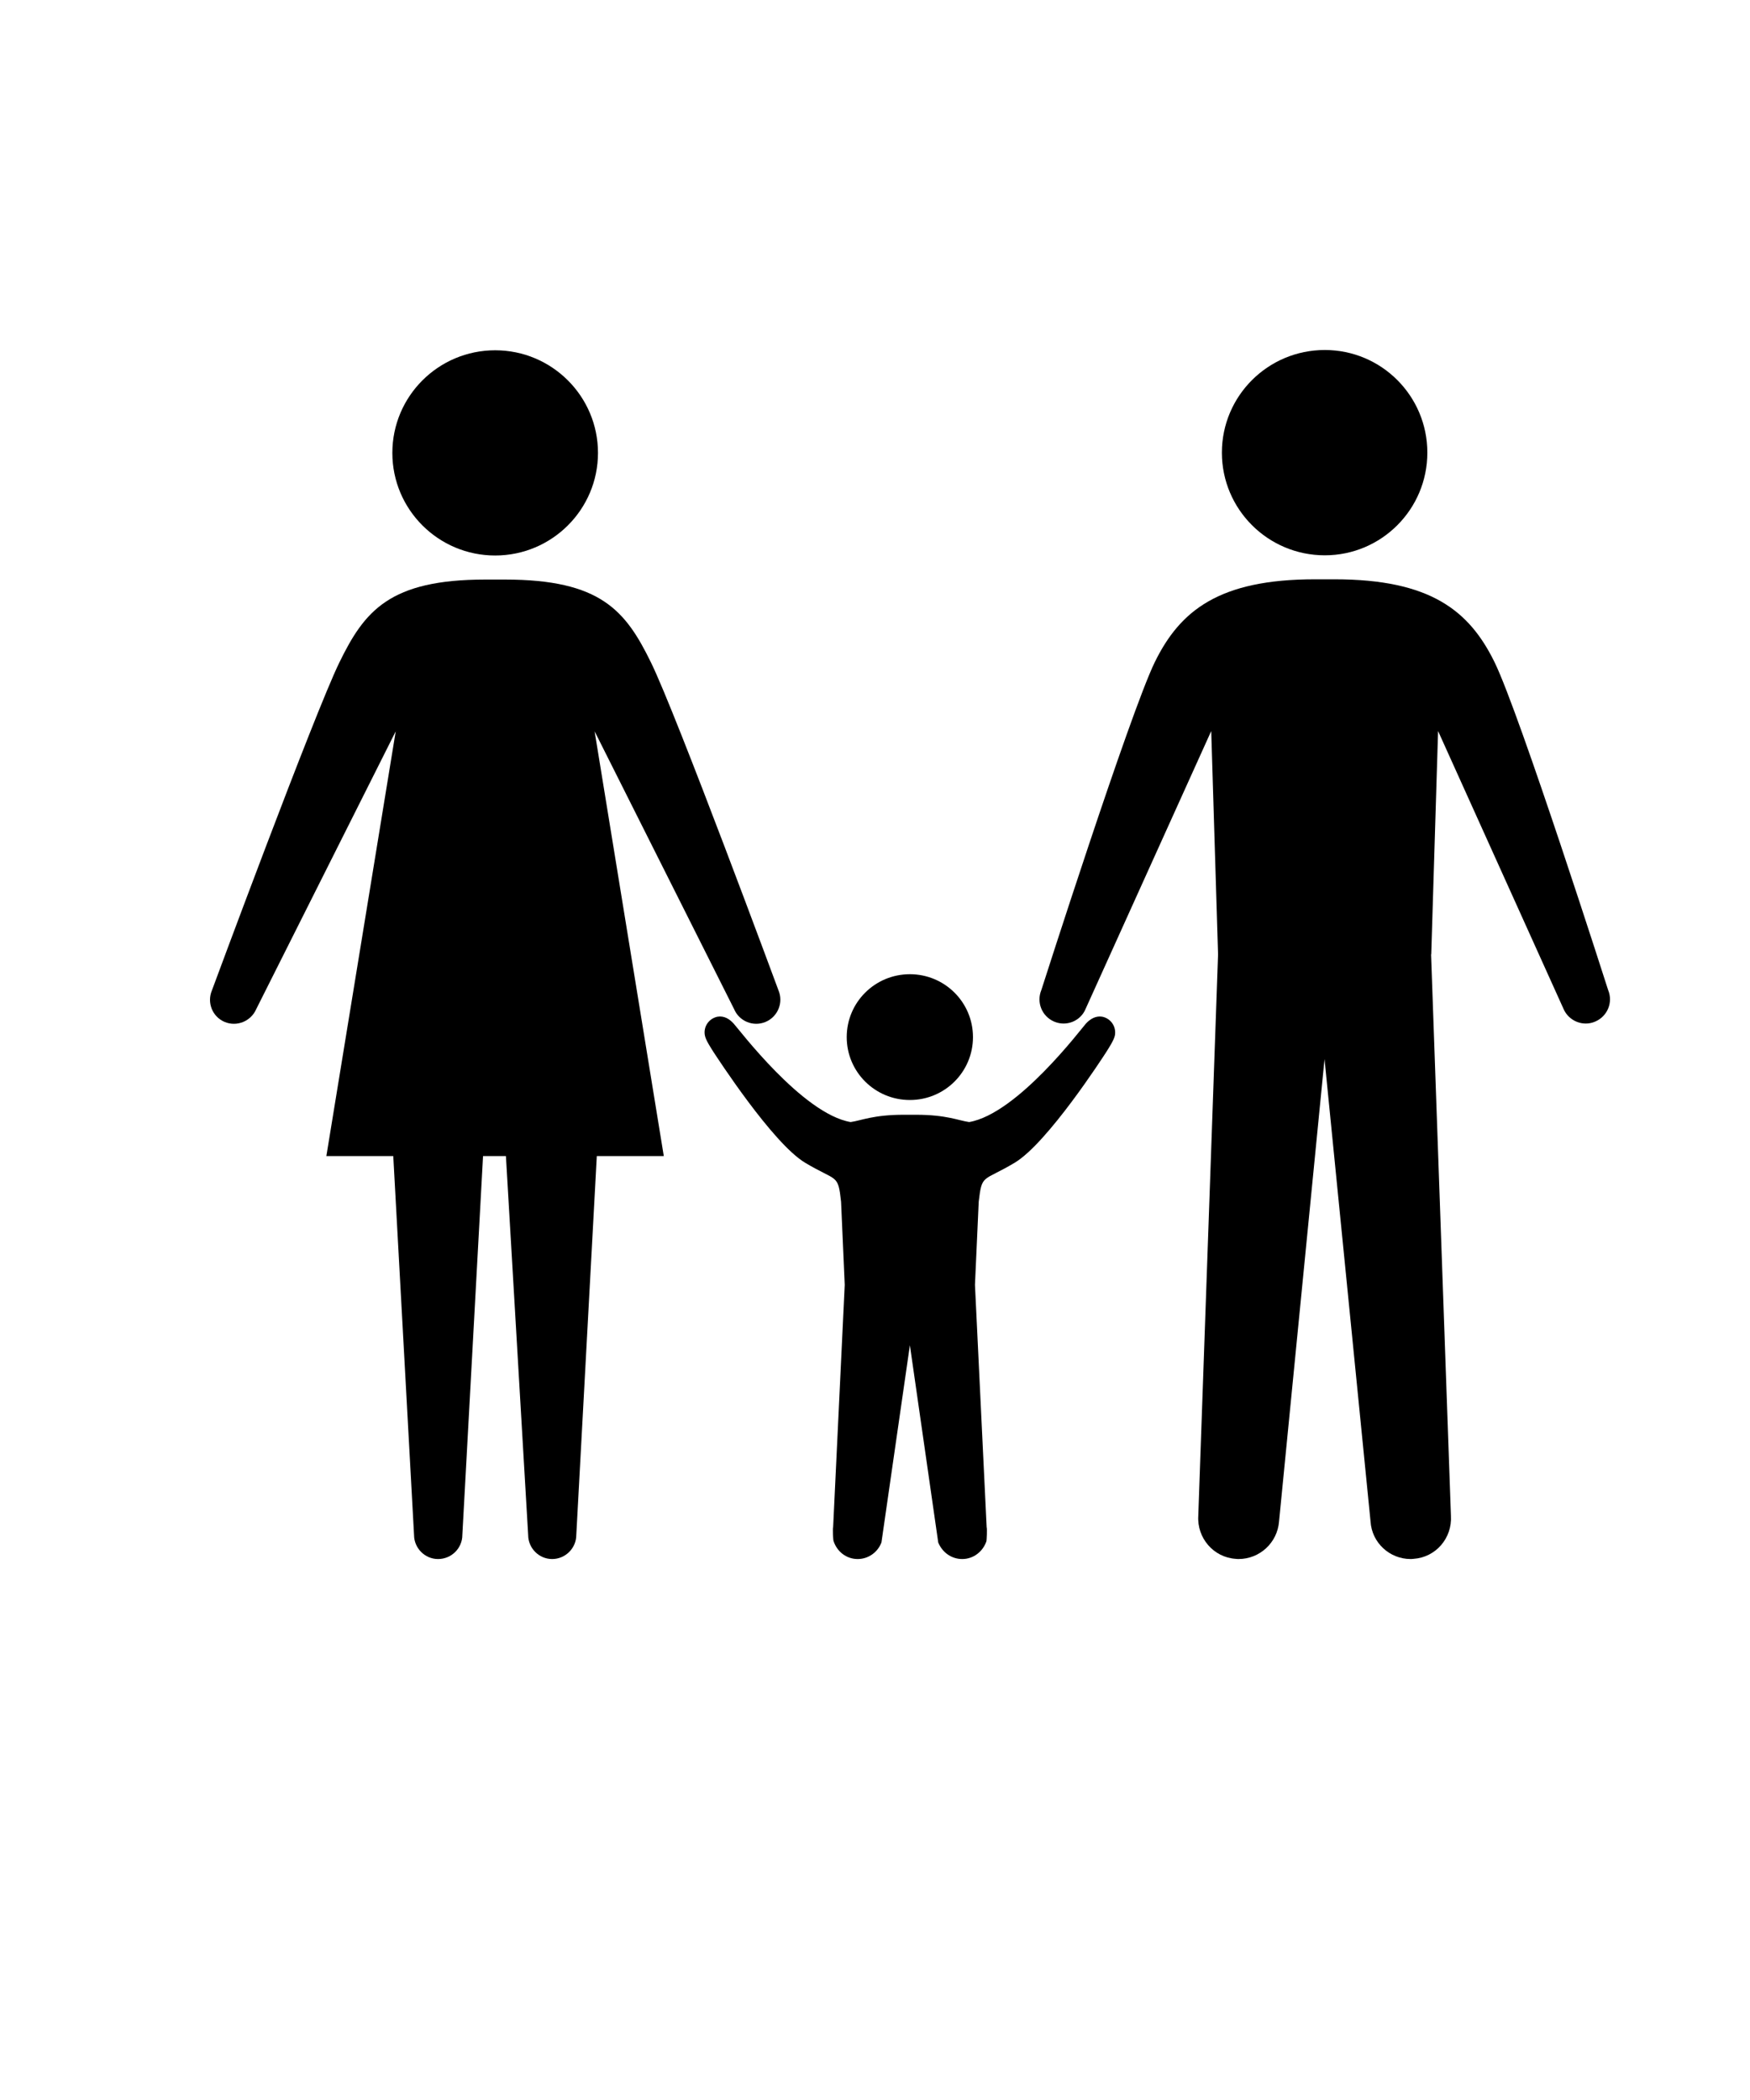 <svg xmlns="http://www.w3.org/2000/svg" xmlns:xlink="http://www.w3.org/1999/xlink" version="1.1" x="0px" y="0px" viewBox="-15 -25 125 150" enable-background="new 0 0 100 86.36" xml:space="preserve"><path d="M27.713,7.351c0,4.046-3.294,7.328-7.344,7.328c-4.056,0-7.344-3.281-7.344-7.328c0-4.05,3.288-7.331,7.344-7.331  C24.418,0.02,27.713,3.301,27.713,7.351z"></path><path d="M21.137,57.577l1.589,27.064c0,0.938,0.768,1.719,1.712,1.719c0.951,0,1.726-0.781,1.726-1.719l1.465-27.064h4.785  l-4.941-30.339l9.961,19.837c0.364,0.873,1.374,1.289,2.252,0.918c0.873-0.371,1.289-1.373,0.918-2.259  c0,0-7.298-19.74-9.108-23.419c-1.803-3.682-3.574-5.918-10.43-5.918h-1.4c-6.836,0-8.626,2.236-10.423,5.918  c-1.797,3.679-9.102,23.419-9.102,23.419c-0.377,0.886,0.033,1.888,0.898,2.259c0.879,0.371,1.888-0.045,2.266-0.918l9.961-19.837  L8.312,57.577h4.779l1.484,27.064c0,0.938,0.775,1.719,1.712,1.719c0.97,0,1.738-0.781,1.738-1.719l1.478-27.064H21.137z"></path><path d="M79.629,0c-4.057,0-7.351,3.278-7.351,7.331s3.294,7.334,7.351,7.334c4.043,0,7.324-3.281,7.324-7.334S83.672,0,79.629,0z"></path><path d="M87.232,43.168l0.488-15.951l8.959,19.844c0.371,0.866,1.387,1.289,2.259,0.911c0.886-0.377,1.296-1.38,0.925-2.266  c0,0-6.309-19.74-8.112-23.412c-1.804-3.678-4.583-5.915-11.426-5.915h-1.406c-6.843,0-9.629,2.236-11.433,5.915  c-1.791,3.672-8.1,23.412-8.1,23.412c-0.371,0.886,0.033,1.889,0.912,2.266c0.879,0.378,1.895-0.045,2.246-0.911l8.972-19.844  l0.488,15.951l-1.413,40.105c-0.098,1.589,1.094,2.969,2.669,3.073c0.078,0.013,0.15,0.013,0.209,0.013  c1.504,0,2.773-1.159,2.891-2.683l3.249-33.028l3.287,33.028c0.092,1.523,1.367,2.683,2.858,2.683c0.071,0,0.137,0,0.208-0.013  c1.596-0.104,2.773-1.484,2.676-3.073L87.22,43.168H87.232z"></path><path d="M49.992,44.587c-2.494,0-4.512,2.006-4.512,4.493c0,2.486,2.018,4.492,4.512,4.492c2.487,0,4.506-2.006,4.506-4.492  C54.498,46.593,52.479,44.587,49.992,44.587z"></path><path d="M49.992,71.086c0,0,2.024,14.075,2.024,14.089c0.28,0.689,0.925,1.185,1.713,1.185c0.808,0,1.484-0.54,1.731-1.276  c0.014-0.039,0.059-0.872,0.014-1.009l-0.834-17.299l0.268-5.938c0.234-2.019,0.279-1.413,2.571-2.787  c2.351-1.406,6.335-7.591,6.53-7.891c0.195-0.312,0.553-0.853,0.625-1.197c0.117-0.625-0.287-1.218-0.905-1.342  c-0.469-0.078-0.866,0.17-1.165,0.495c-0.307,0.332-4.896,6.445-8.34,7.031c-0.775-0.11-1.608-0.521-3.803-0.521h-0.866  c-2.181,0-3.015,0.41-3.796,0.521c-3.444-0.586-8.034-6.699-8.353-7.031c-0.293-0.325-0.677-0.573-1.152-0.495  c-0.619,0.124-1.029,0.717-0.905,1.342c0.065,0.345,0.43,0.885,0.625,1.197c0.202,0.3,4.193,6.484,6.53,7.891  c2.298,1.374,2.351,0.769,2.572,2.787l0.261,5.938L44.51,84.075c-0.045,0.137,0,0.97,0.033,1.009  c0.241,0.736,0.905,1.276,1.719,1.276c0.775,0,1.439-0.495,1.699-1.185C47.961,85.162,49.992,71.086,49.992,71.086"></path></svg>
